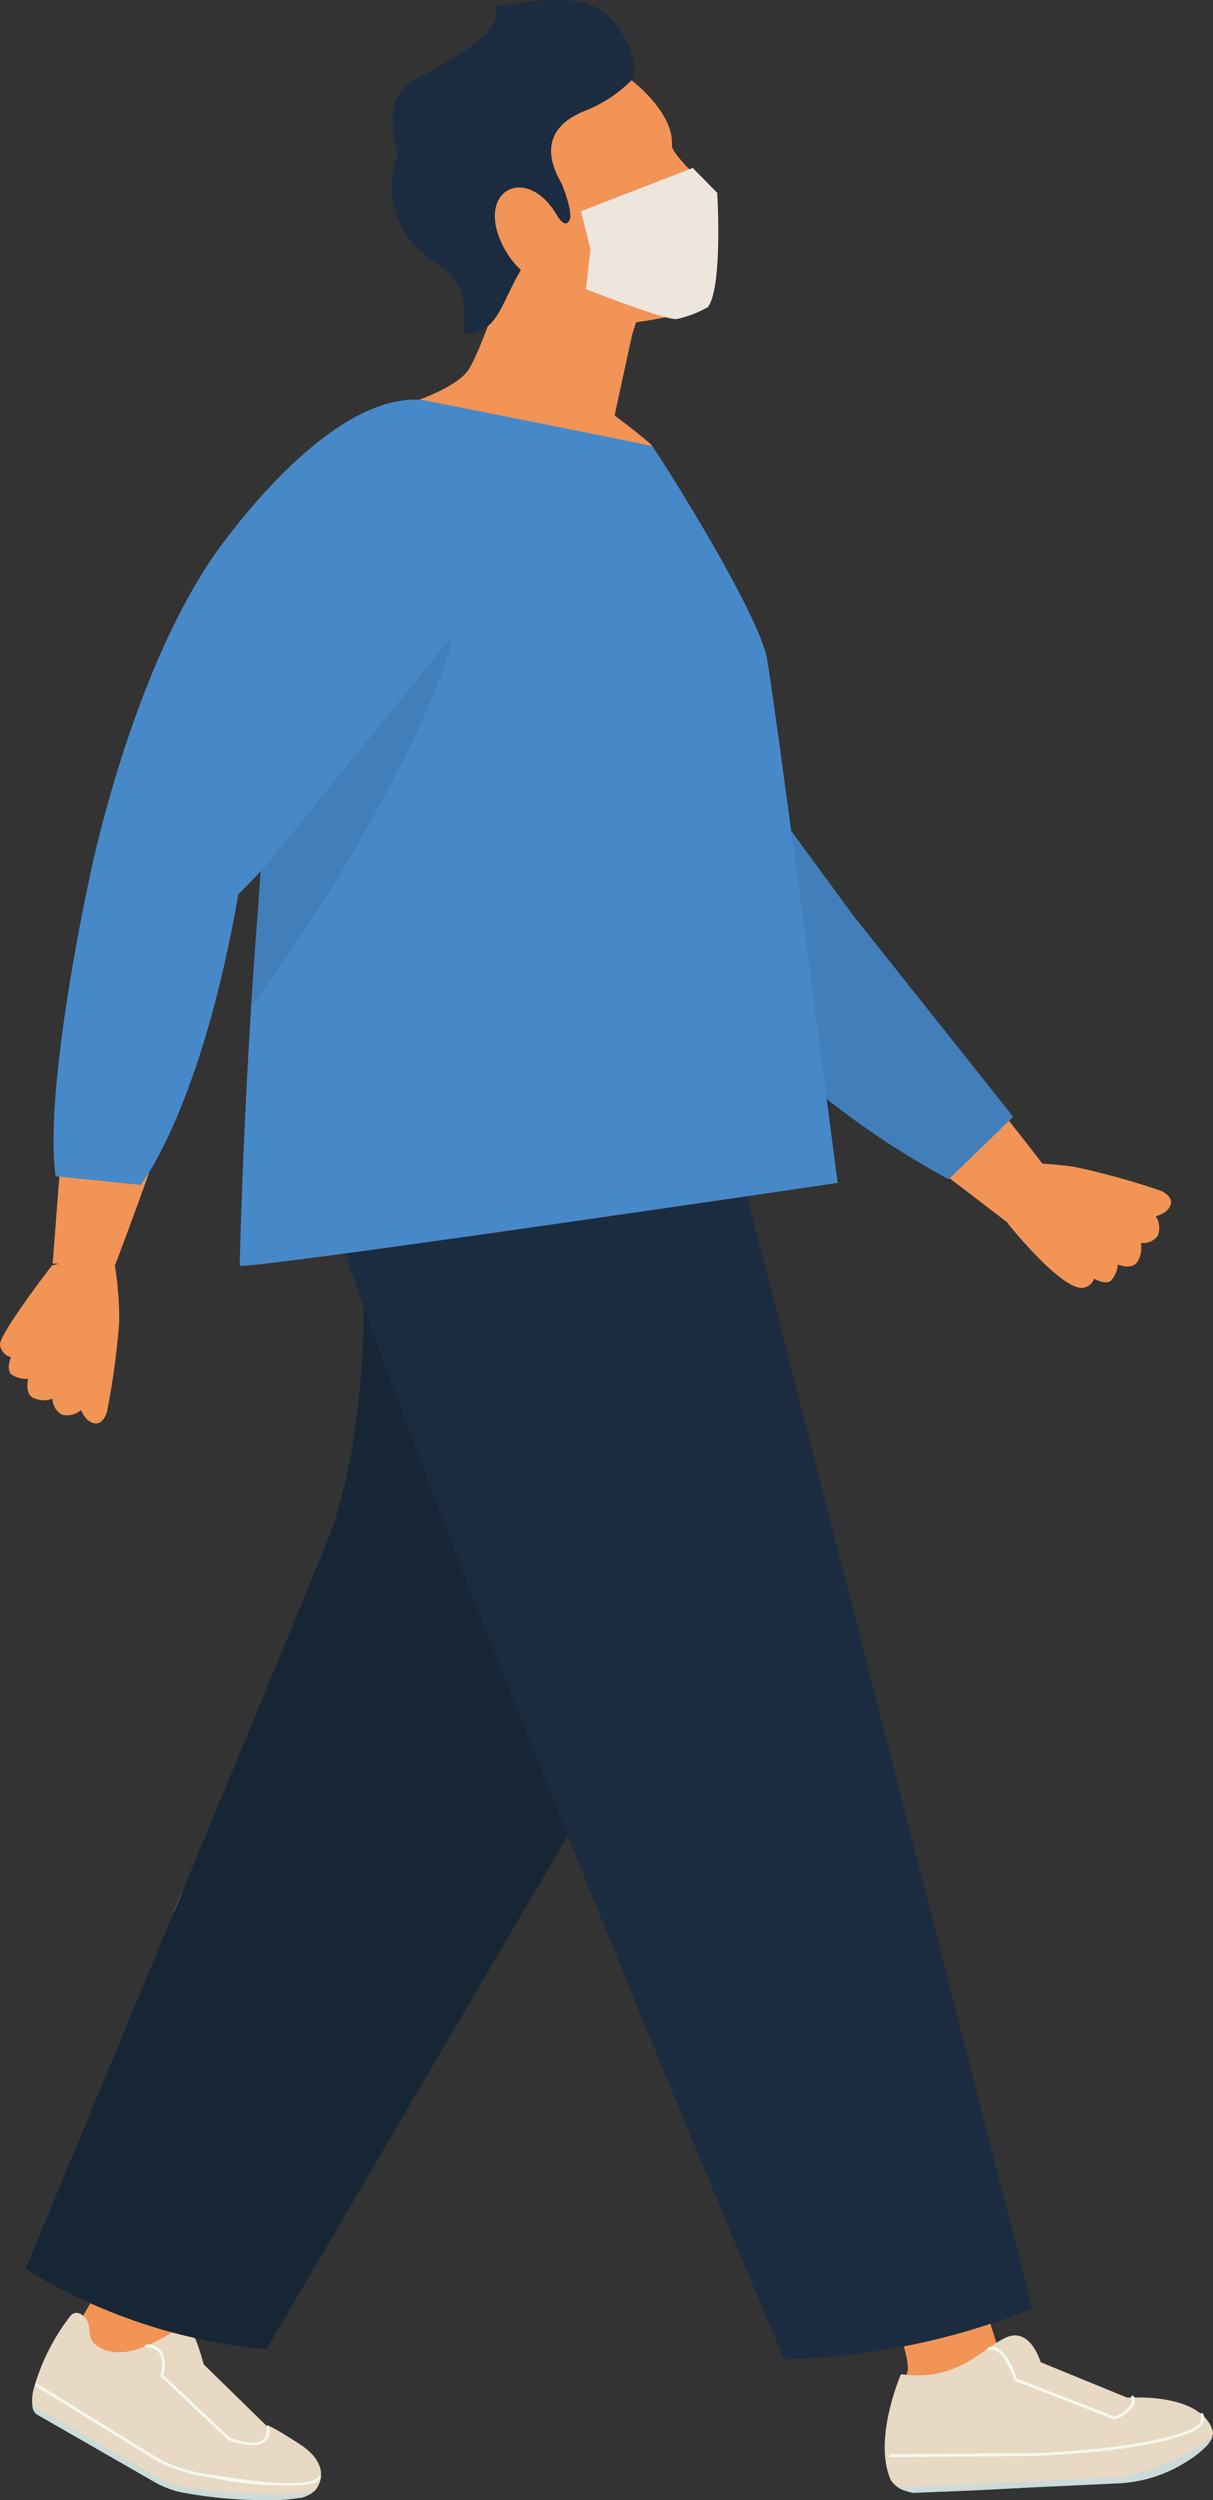 <svg xmlns="http://www.w3.org/2000/svg" width="76.66" height="157.928" viewBox="0 0 76.66 157.928">
  <rect x="0" y="0" width="76.66" height="157.928" fill="#333333" stroke="none"/>
  <g id="Grupo_88" data-name="Grupo 88" transform="translate(-733.638 -146.566)">
    <g id="Grupo_87" data-name="Grupo 87" transform="translate(735.669 146.566)">
      <g id="Grupo_86" data-name="Grupo 86" transform="translate(0 0)">
        <g id="Grupo_72" data-name="Grupo 72" transform="translate(23.84 13.183)">
          <g id="Grupo_71" data-name="Grupo 71" transform="translate(3.128)">
            <path id="Caminho_215" data-name="Caminho 215" d="M896.814,219.374l-3,9.754-9.123-1.667,4.765-12.221Z" transform="translate(-884.694 -215.24)" fill="#fec0b1"/>
          </g>
          <path id="Caminho_216" data-name="Caminho 216" d="M868.4,239.389s2.761-.883,3.645-1.992,2.906-7.487,2.906-7.487l7.726,4.244-1.3,5.976,2.525,3.523s1.192,5.6-3.53,3.515S868.4,239.389,868.4,239.389Z" transform="translate(-868.402 -227.094)" fill="#f29456"/>
        </g>
        <g id="Grupo_76" data-name="Grupo 76" transform="translate(22.714)">
          <path id="Caminho_217" data-name="Caminho 217" d="M867.256,193.714c-.527-.225.8-2.8-1.825-4.45-2.543-1.6-4.253-4.866-1.456-9.047,2.614-3.907,8.793,1.2,8.793,1.2l2.009,6.236-2.988.324C869.225,191.429,869.728,193.345,867.256,193.714Z" transform="translate(-862.535 -172.567)" fill="#1b2c40"/>
          <path id="Caminho_218" data-name="Caminho 218" d="M877.956,151.641s.74-.884-.679-3.1-3.427-2.317-8.052-1.545c0,0,1.654,1.24-4.806,4.487-3.841,1.931.384,8.687,1.823,9.714a11.644,11.644,0,0,0,4.211,1.4S871.692,156.927,877.956,151.641Z" transform="translate(-862.787 -146.566)" fill="#1b2c40"/>
          <g id="Grupo_75" data-name="Grupo 75" transform="translate(6.537 5.075)">
            <g id="Grupo_74" data-name="Grupo 74">
              <g id="Grupo_73" data-name="Grupo 73">
                <path id="Caminho_219" data-name="Caminho 219" d="M905.22,173s2.7,2.037,2.549,4.118c-.042.565,2.5,2.857,2.5,2.857a1.055,1.055,0,0,1-.688,1.194c-.878.354.053,1.421.053,1.421s.084.467-1.785.989c-.251.174,1.554-.2,1.812-.125a.994.994,0,0,1,.017.974c-.29.473.365,1.792.209,2.328-.286.983-3.795,1.477-5.157,1.631a10.265,10.265,0,0,1-3.4-.509s-1.448-1.014-1.528-1.857a5.465,5.465,0,0,1-2.557-2.275c-2.1-3.721,1.281-5.547,3.237-2.258.63,1.06.849.264.849.264s.159-.482-.486-2.126c-.159-.406-2.21-3.274,1.481-4.715A8.64,8.64,0,0,0,905.22,173Z" transform="translate(-896.589 -173.004)" fill="#f29456"/>
              </g>
            </g>
          </g>
        </g>
        <path id="Caminho_220" data-name="Caminho 220" d="M931.983,201.83l1.551,1.573s.357,5.966-.592,7.217a6.965,6.965,0,0,1-1.975.756c-.751.072-5.73-1.888-5.73-1.888l.286-2.514-.6-2.409Z" transform="translate(-890.236 -191.221)" fill="#ede6dd"/>
        <g id="Grupo_85" data-name="Grupo 85" transform="translate(0 26.149)">
          <g id="Grupo_84" data-name="Grupo 84">
            <g id="Grupo_81" data-name="Grupo 81" transform="translate(0.889)">
              <g id="Grupo_80" data-name="Grupo 80">
                <g id="Grupo_79" data-name="Grupo 79">
                  <g id="Grupo_77" data-name="Grupo 77" transform="translate(31.663 16.406)">
                    <path id="Caminho_221" data-name="Caminho 221" d="M978.262,454.7l16.806,12.855,1.53-4.158s-7.31-9.581-10.455-12.379-3.861-3.556-3.861-3.556-4.112,3.288-4.883,5.606C977.194,453.679,977.746,454.306,978.262,454.7Z" transform="translate(-965.152 -432.251)" fill="#f29456"/>
                    <path id="Caminho_222" data-name="Caminho 222" d="M1062.841,529.421a21.177,21.177,0,0,1,4.71.158,48.318,48.318,0,0,1,5.458,1.511s.8.326.615.887-.942.722-.942.722a1.322,1.322,0,0,1,.129,1.235,1.16,1.16,0,0,1-1.069.455,1.664,1.664,0,0,1-.2,1.167c-.347.572-1.252.192-1.252.192a1.74,1.74,0,0,1-.428,1.017c-.365.3-1.08-.122-1.08-.122a.833.833,0,0,1-.869.579c-1.5-.195-4.583-4.075-4.583-4.075Z" transform="translate(-1034.227 -498.427)" fill="#f29456"/>
                    <path id="Caminho_223" data-name="Caminho 223" d="M943.237,396.233l-4.075,3.949a53.116,53.116,0,0,1-14.037-10.974c-2.2-2.492-11.338-13.511-11.338-13.511l8.142-7.454,11.189,15.264Z" transform="translate(-913.787 -368.244)" fill="#427fba"/>
                  </g>
                  <g id="Grupo_78" data-name="Grupo 78">
                    <path id="Caminho_224" data-name="Caminho 224" d="M878.486,283.034s-6.649,1.065,2.491,16.6c8.675,14.749,9.814,14.2,9.814,14.2l3.711-6.982a101.159,101.159,0,0,0-6.011-13.8C884.673,285.862,882.726,281.676,878.486,283.034Z" transform="translate(-851.712 -282.78)" fill="#f29456"/>
                    <path id="Caminho_225" data-name="Caminho 225" d="M895.213,396.843l-19.881.188-.382-9.274,21.485-8.4Z" transform="translate(-850.742 -360.819)" fill="#f29456"/>
                    <path id="Caminho_226" data-name="Caminho 226" d="M877.336,560.651c.314,1.244-.814,9.148,1.073,14.254,2.176,5.887,11.521,17.288,11.519,21.627,0,0-1.331,4.831-.069,6.117s2.516.786,3.914.612c1.786-.223,6.7-.1,6.7-.1l5.593-.437s2.907-1.063.786-1.748c-1.987-.641-7.1-1.473-7.833-2.255-.659-.706-2.846-2.468-2.846-2.468-.77-.34-5.052-16.976-8.31-35.706,0,0-6.59-31.27-14.4-39.668s-17.409,5.4-17.409,5.4Z" transform="translate(-835.471 -472.977)" fill="#f29456"/>
                    <path id="Caminho_227" data-name="Caminho 227" d="M788.289,504.937l-10.689,2.45a8.2,8.2,0,0,0-6.334,8.712c.517,5.932-1.872,12.742-5.115,23.529a41.915,41.915,0,0,1-4.535,9.439s.037.111.11.3a22.112,22.112,0,0,0-5.2,8.638,38.443,38.443,0,0,0-2.126,9.727c-.328,3.707-1.12,11.112-2.353,13.206-1.7,2.881-.722,1.429-2.5,3.256s.342,2.812.342,2.812a9.482,9.482,0,0,1,4.022,3.874c1.21,2.031,9.793,2.83,8.6,1.363-1.578-1.942-2.706-1.54-2.706-1.54-.322-.353-1.628-.378-1.833-.958-.146-.413-1.909-3.58-1.19-5.552,3.256-8.925,14.524-29.12,16.473-31.161,2.211-2.315,6.659-8.048,6.659-8.048l1.128-1.716C788.922,525.015,788.289,504.937,788.289,504.937Z" transform="translate(-748.848 -462.29)" fill="#f29456"/>
                    <path id="Caminho_228" data-name="Caminho 228" d="M936.025,607.844l-7.649-12.984c.2-.772.74-2.855,1.168-4.509.1-.387,1.881-3.964,1.9-3.564Z" transform="translate(-893.912 -528.403)" fill="#172635"/>
                    <path id="Caminho_229" data-name="Caminho 229" d="M791.49,287.691s-4.335-5.153-12.955,10.681c-8.181,15.028-7.123,15.722-7.123,15.722l7.9-.411a101.133,101.133,0,0,0,8.735-12.253C792.25,294.451,794.837,290.628,791.49,287.691Z" transform="translate(-767.044 -286.101)" fill="#f29456"/>
                    <path id="Caminho_230" data-name="Caminho 230" d="M880.207,485.147l-24.323-4.8,3.666-5.5,17.625,1.2Z" transform="translate(-835.336 -437.975)" fill="#1b2c40"/>
                  </g>
                </g>
              </g>
            </g>
            <g id="Grupo_82" data-name="Grupo 82" transform="translate(53.877 121.371)">
              <path id="Caminho_231" data-name="Caminho 231" d="M1025.9,917.48s-1.766,4.059-.663,6.641a1.574,1.574,0,0,0,1.065.751c.845.235,10.86-.438,10.86-.438s7.32-.064,8.466-3.2c0,0-.091-2.462-5.44-2.28l-5.459-2.234s-.655-2.287-2.227-1.541S1029.445,917.966,1025.9,917.48Z" transform="translate(-1024.869 -915.025)" fill="#e8d9c4"/>
              <path id="Caminho_232" data-name="Caminho 232" d="M1026.411,943.36a.091.091,0,0,1,0-.182l8.936-.063c.071,0,7.251-.188,10.236-1.594.024-.013.654-.35.424-.81a.091.091,0,1,1,.163-.082c.248.5-.223.907-.507,1.055-3.023,1.424-10.241,1.611-10.314,1.613l-8.937.063Z" transform="translate(-1026.042 -935.673)" fill="#f4f9ed"/>
              <path id="Caminho_233" data-name="Caminho 233" d="M1066.724,923.376a.093.093,0,0,1-.033-.006c-2.1-.817-6.1-2.373-6.239-2.414a.093.093,0,0,1-.062-.061c0-.015-.473-1.51-1.151-1.861a.538.538,0,0,0-.432-.044.091.091,0,1,1-.056-.174.722.722,0,0,1,.573.055c.683.354,1.14,1.661,1.226,1.924.573.207,5.669,2.193,6.175,2.391a2.069,2.069,0,0,0,1.042-.769.514.514,0,0,0,.012-.422.091.091,0,1,1,.17-.066.7.7,0,0,1-.016.566,2.294,2.294,0,0,1-1.179.876A.092.092,0,0,1,1066.724,923.376Z" transform="translate(-1052.195 -918.06)" fill="#f4f9ed"/>
            </g>
            <g id="Grupo_83" data-name="Grupo 83" transform="translate(0 119.952)">
              <path id="Caminho_234" data-name="Caminho 234" d="M746.643,907.813a13.387,13.387,0,0,0-2.36,4.73s-.234,1.113.164,1.429,8.106,4.582,8.106,4.582,8.1,1.816,9.549.286c.138-.145,1.2-1.516-1.02-2.948-2.465-1.587-1.973-1.051-1.973-1.051l-4.054-3.962s-.591-2.342-1.109-2.41-3.508,2.631-5.6,1.266c-.879-.574-.129-1.433-1.044-2.021A.5.5,0,0,0,746.643,907.813Z" transform="translate(-744.216 -907.633)" fill="#e8d9c4"/>
              <path id="Caminho_235" data-name="Caminho 235" d="M788.483,924.365a3.919,3.919,0,0,1-1.869-.32.093.093,0,0,1-.026-.017l-4.227-3.985a.091.091,0,0,1-.024-.094,1.872,1.872,0,0,0-.078-1.394.964.964,0,0,0-.815-.357.091.091,0,0,1,0-.181,1.134,1.134,0,0,1,.959.434,1.938,1.938,0,0,1,.119,1.5l4.174,3.935c.155.063,1.5.594,2.076.168a.834.834,0,0,0,.255-.812.091.091,0,1,1,.18-.019.9.9,0,0,1-.727,1.144Z" transform="translate(-774.225 -916.023)" fill="#f4f9ed"/>
              <path id="Caminho_236" data-name="Caminho 236" d="M762.448,937.286a20.421,20.421,0,0,1-6.04-.431,10.216,10.216,0,0,1-3.42-1l-7.762-4.782a.091.091,0,1,1,.1-.154l7.76,4.781a10.08,10.08,0,0,0,3.357.974c4.968.823,6.351.521,6.636.123a.091.091,0,1,1,.147.106A1.216,1.216,0,0,1,762.448,937.286Z" transform="translate(-744.997 -926.44)" fill="#f4f9ed"/>
            </g>
          </g>
        </g>
      </g>
    </g>
    <path id="Caminho_237" data-name="Caminho 237" d="M742.035,628.742a34.865,34.865,0,0,0,15.228,5.076l26.438-45.05-20.3-22.842s.423,10.082-2.326,16.92C759.013,587.962,742.035,628.742,742.035,628.742Z" transform="translate(-6.785 -338.856)" fill="#172635"/>
    <path id="Caminho_238" data-name="Caminho 238" d="M865.528,518.916,884.6,593.26a44.72,44.72,0,0,1-15.687,3.208s-22-51.748-29.187-74.167Z" transform="translate(-85.721 -300.871)" fill="#1b2c40"/>
    <path id="Caminho_239" data-name="Caminho 239" d="M752.409,442.928l-1.433,18.629,3.95.085s5.173-13.538,5.784-17.7.852-5.18.852-5.18-5.006-1.631-7.367-1C753.569,437.924,752.691,441,752.409,442.928Z" transform="translate(-14.009 -235.176)" fill="#f29456"/>
    <path id="Caminho_240" data-name="Caminho 240" d="M740.7,557.465a21.179,21.179,0,0,1,.47,4.689,48.315,48.315,0,0,1-.771,5.611s-.217.834-.8.727-.84-.838-.84-.838a1.322,1.322,0,0,1-1.207.292,1.16,1.16,0,0,1-.593-1,1.665,1.665,0,0,1-1.183-.041c-.614-.268-.357-1.215-.357-1.215a1.741,1.741,0,0,1-1.065-.289c-.345-.322-.023-1.086-.023-1.086a.914.914,0,0,1-.69-.784c-.076-.656,3.273-5,3.273-5Z" transform="translate(0 -332.02)" fill="#f29456"/>
    <path id="Caminho_241" data-name="Caminho 241" d="M812.548,330.327s.967-44.964,6.839-51.149c7.931-8.354,18.575-1.6,19.247-.6,1.449,2.16,6.427,10.2,7.191,13.184.348,1.359,4.512,33.347,4.512,33.347S812.524,330.7,812.548,330.327Z" transform="translate(-63.761 -103.822)" fill="#4789c8"/>
    <path id="Caminho_242" data-name="Caminho 242" d="M751.4,327.132l5.382.553s3.812-4.809,6.167-18.355c0,0,19.7-19.636,16.733-26.59-3.558-8.348-10.858-4.584-17.566,4.207-5.95,7.8-8.636,21.644-8.636,21.644S750.639,321.618,751.4,327.132Z" transform="translate(-14.249 -106.267)" fill="#4789c8"/>
    <path id="Caminho_243" data-name="Caminho 243" d="M816.465,378.967l.564-8.46,12.162-14.958C828.423,359.865,822.161,371.473,816.465,378.967Z" transform="translate(-66.927 -168.865)" fill="#427fba"/>
    <path id="Caminho_244" data-name="Caminho 244" d="M872.089,273.874s14.233,2.811,14.655,2.952c0,0-.141-.3-3.384-2.679C881.416,272.721,875.914,272.332,872.089,273.874Z" transform="translate(-111.873 -102.069)" fill="#f29456"/>
    <path id="Caminho_245" data-name="Caminho 245" d="M1030.3,951.79a2.8,2.8,0,0,1-.978-.344l14-.633a13.754,13.754,0,0,0,5.891-2.607,2.16,2.16,0,0,1-.646.846,8.756,8.756,0,0,1-5.207,2.128h-.012Z" transform="translate(-238.92 -647.751)" fill="#cadbda"/>
    <path id="Caminho_246" data-name="Caminho 246" d="M759.089,944.145a28.36,28.36,0,0,1-5.334-.482,5.8,5.8,0,0,1-1.742-.654l-7.474-4.29a.831.831,0,0,1-.256-.537l7.912,4.507a5.429,5.429,0,0,0,1.632.613,31.9,31.9,0,0,0,8.17.379,2.981,2.981,0,0,1-.687.317C760.4,944.079,759.9,944.145,759.089,944.145Z" transform="translate(-8.602 -639.652)" fill="#cadbda"/>
  </g>
</svg>

